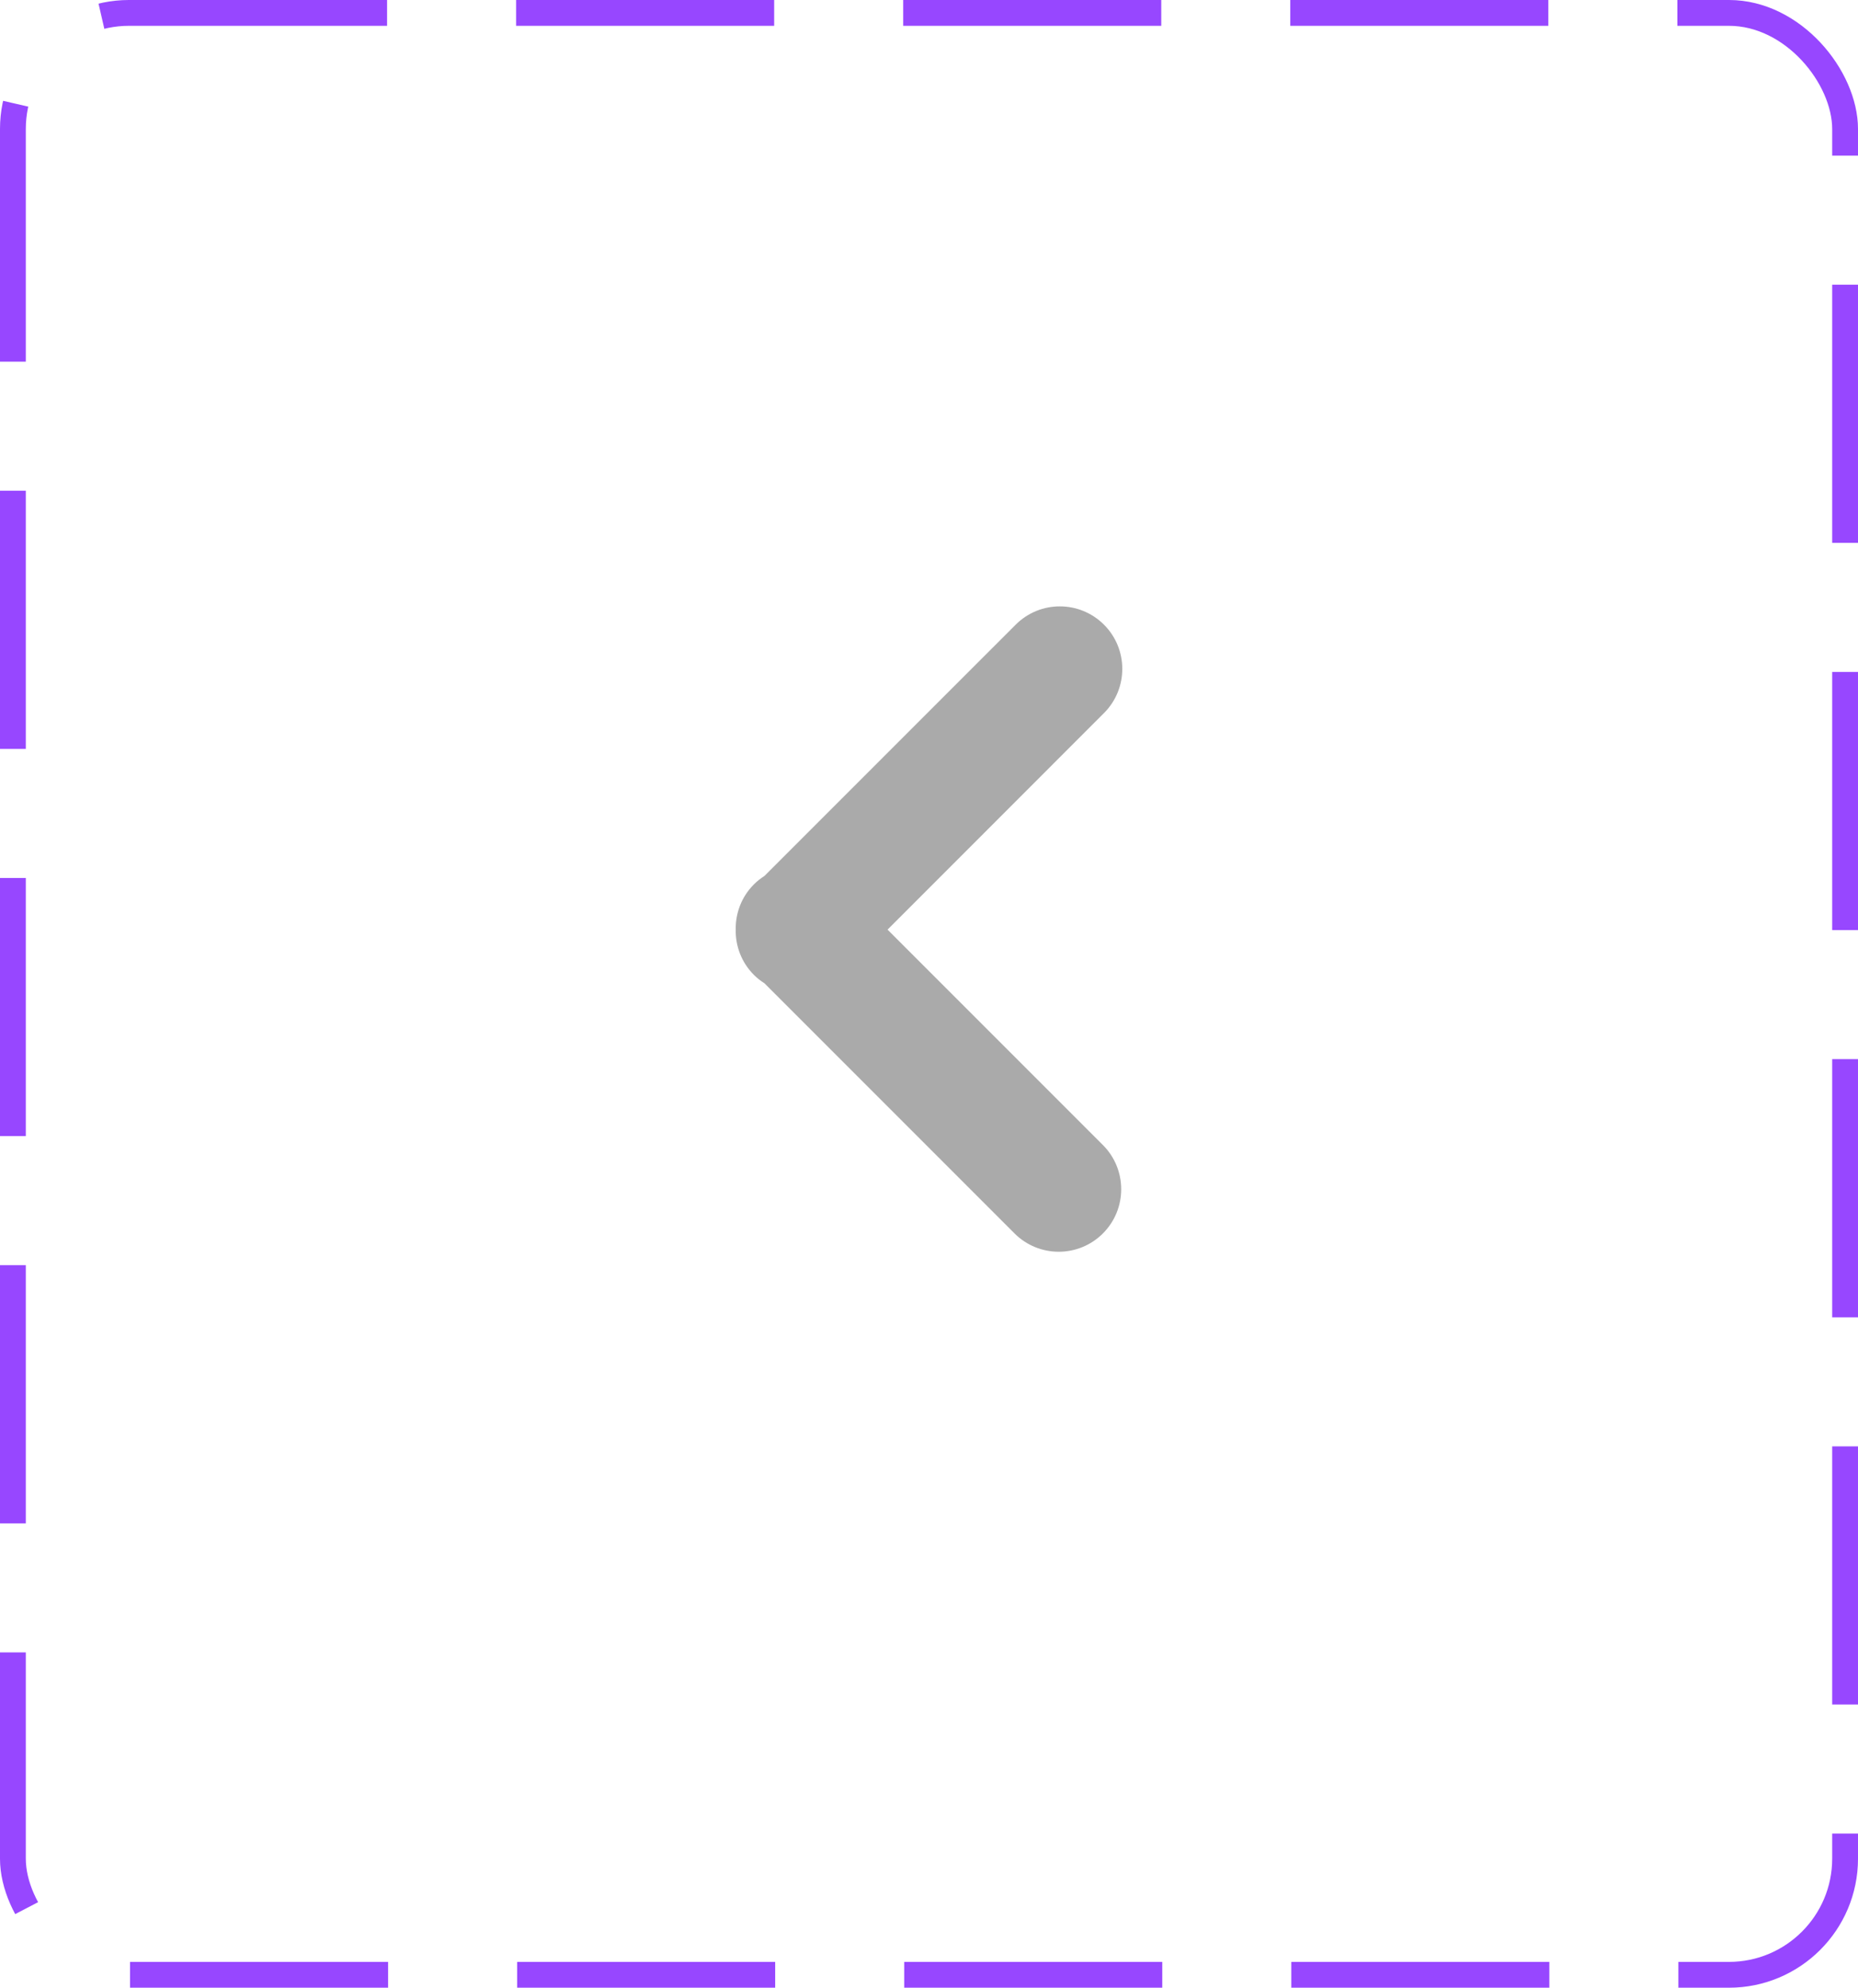 <svg width="72" height="77" viewBox="0 0 72 77" fill="none" xmlns="http://www.w3.org/2000/svg">
<path d="M29.215 37.766C29.341 37.893 29.48 37.998 29.624 38.091L39.314 47.781C40.26 48.726 41.793 48.727 42.739 47.781C43.684 46.836 43.685 45.303 42.739 44.356L34.394 36.012L42.781 27.623C43.726 26.678 43.727 25.145 42.781 24.199C42.308 23.727 41.688 23.489 41.069 23.49C40.449 23.489 39.83 23.727 39.358 24.2L29.624 33.932C29.48 34.025 29.341 34.131 29.215 34.259C28.732 34.742 28.499 35.378 28.51 36.012C28.498 36.645 28.732 37.283 29.215 37.766Z" fill="#AAAAAA"/>
<rect x="0.5" y="0.5" width="71" height="76" rx="4.5" stroke="#9747FF" stroke-dasharray="10 5"/>
</svg>
